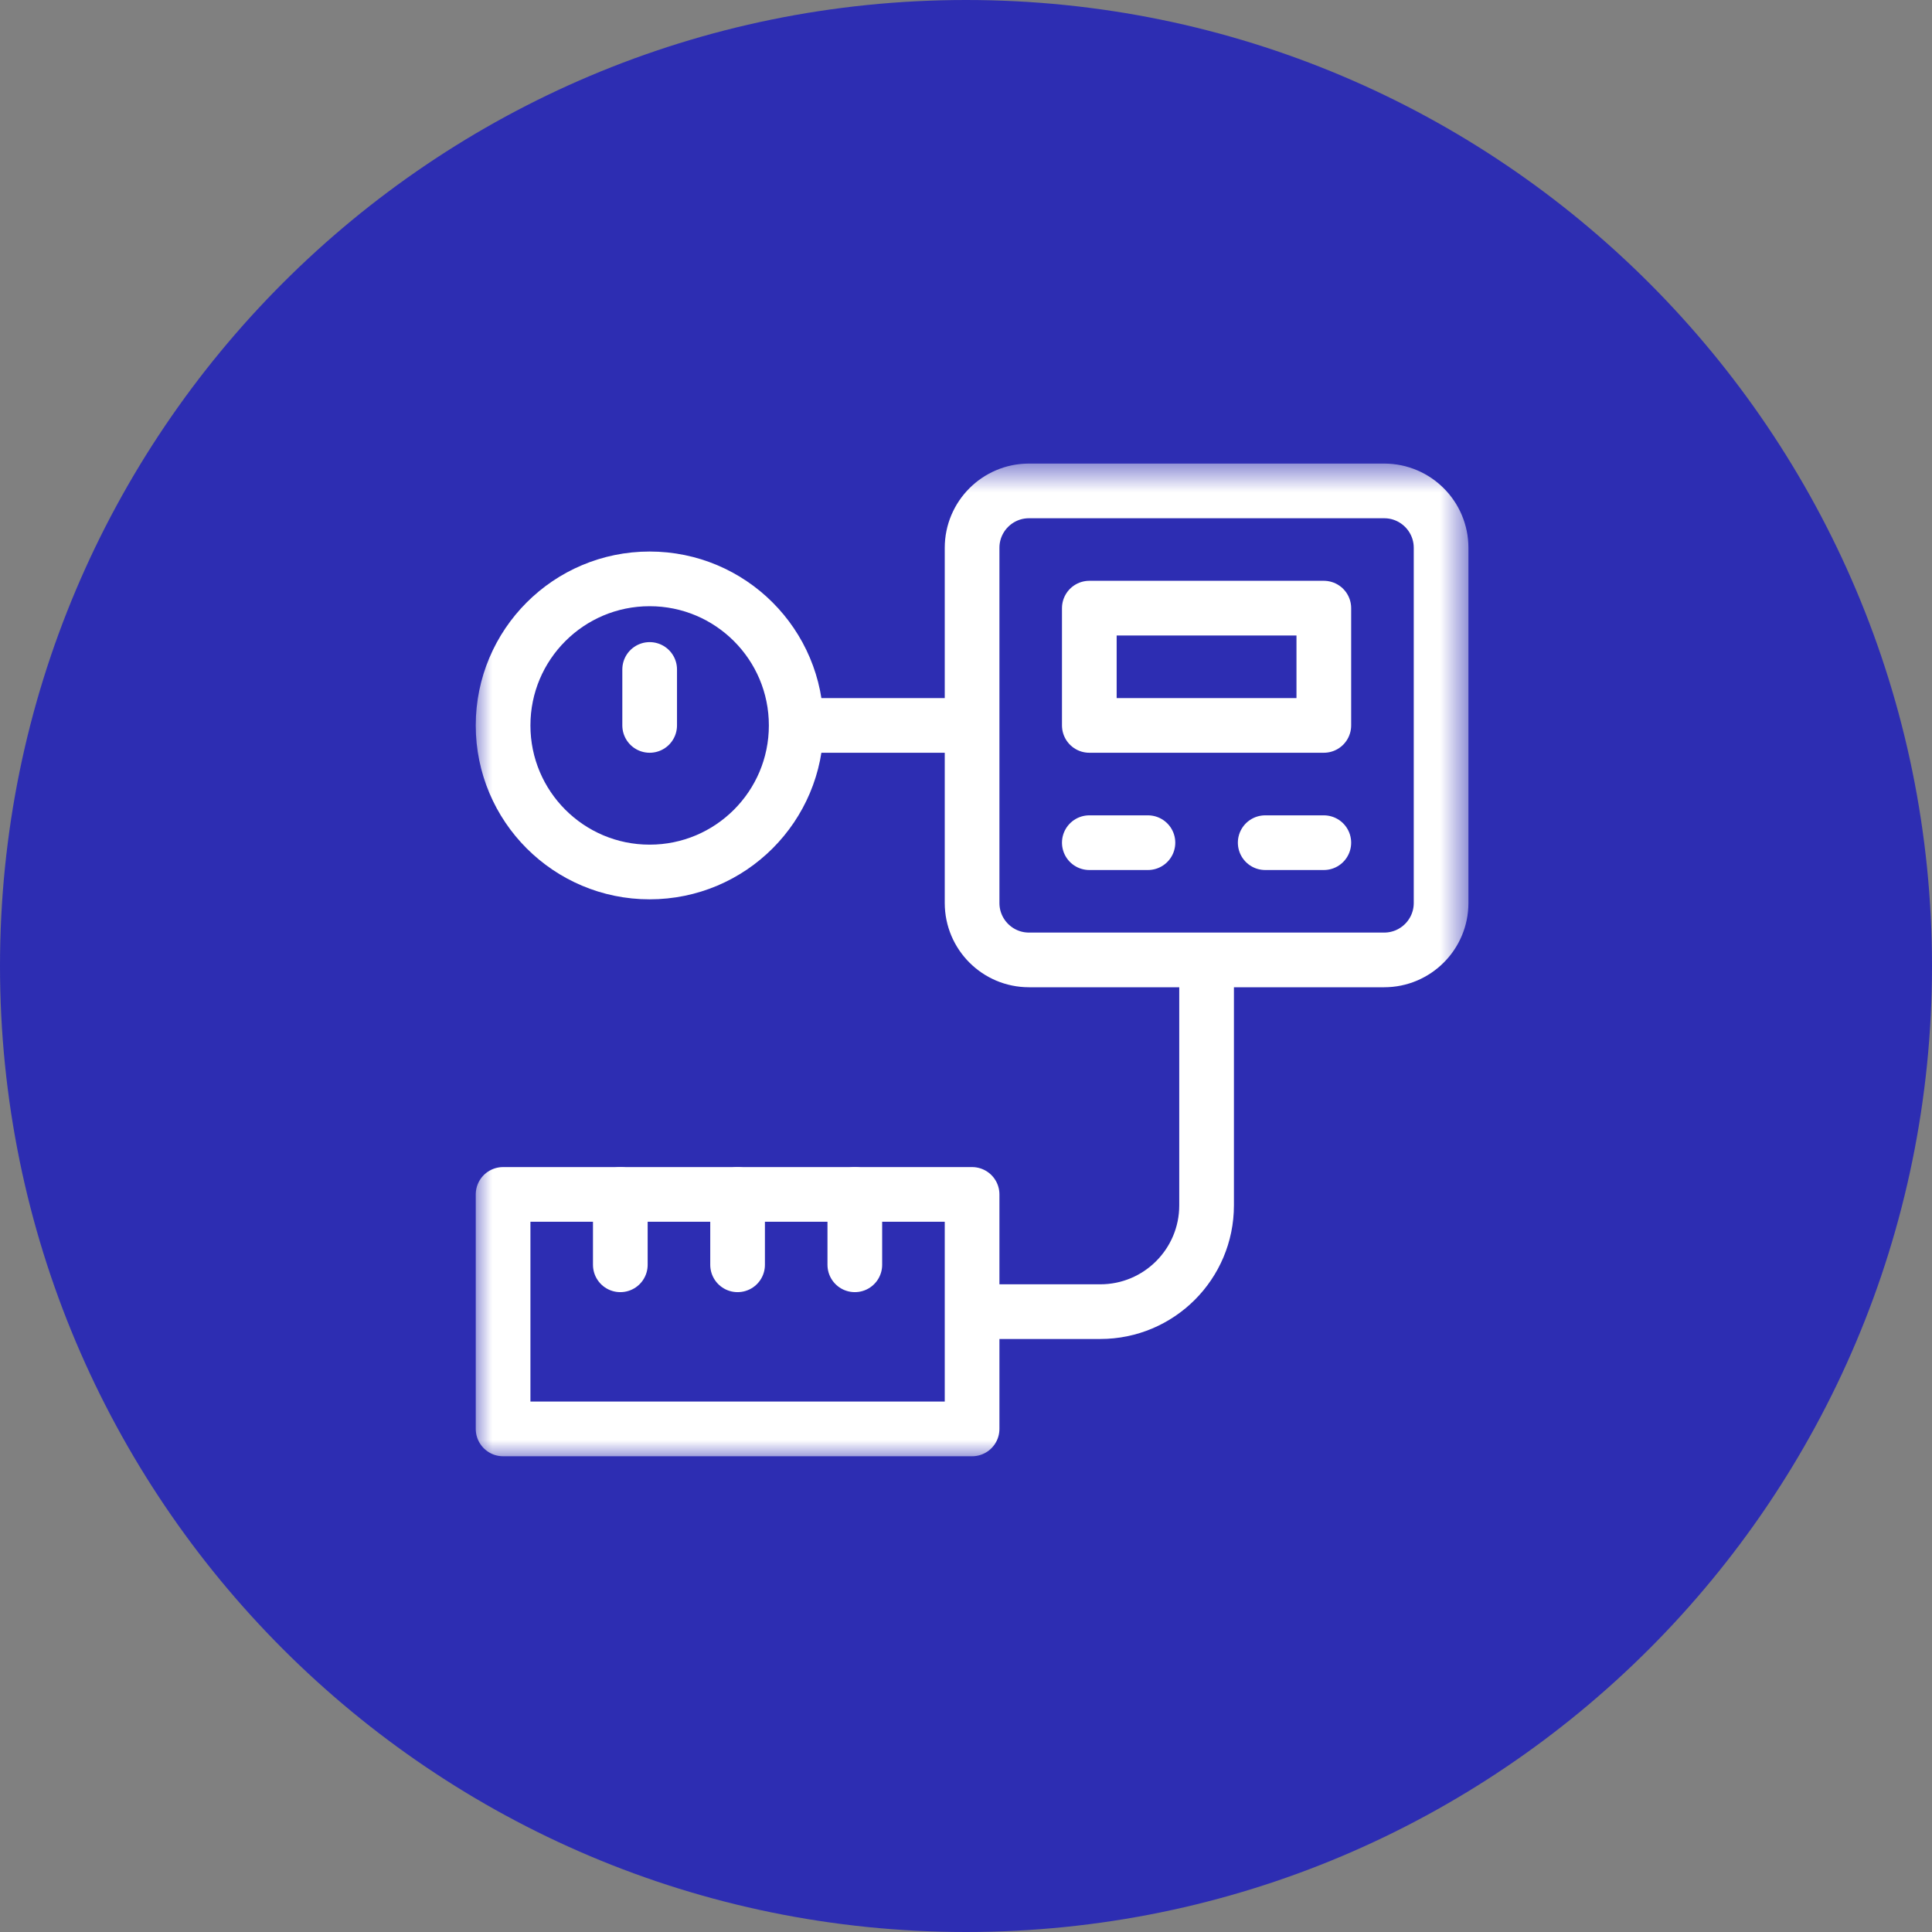 <svg width="53" height="53" viewBox="0 0 53 53" fill="none" xmlns="http://www.w3.org/2000/svg">
<rect x="0" y="0" width="53" height="53" fill="#808080" stroke="none"/>
<path d="M26.5 53C41.136 53 53 41.136 53 26.5C53 11.864 41.136 0 26.5 0C11.864 0 0 11.864 0 26.5C0 41.136 11.864 53 26.5 53Z" fill="#2D2DB2"/>
<mask id="mask0_253_2729" style="mask-type:luminance" maskUnits="userSpaceOnUse" x="13" y="12" width="28" height="28">
<path d="M13 12.666H40.334V40H13V12.666Z" fill="white"/>
</mask>
<g mask="url(#mask0_253_2729)">
<path d="M28.228 26.333H37.971C38.834 26.333 39.533 25.634 39.533 24.771V15.029C39.533 14.166 38.834 13.467 37.971 13.467H28.228C27.366 13.467 26.667 14.166 26.667 15.029V24.771C26.667 25.634 27.366 26.333 28.228 26.333Z" stroke="white" stroke-width="1.5" stroke-miterlimit="10" stroke-linejoin="round"/>
<path d="M36.316 19.9H29.883V16.683H36.316V19.9Z" stroke="white" stroke-width="1.5" stroke-miterlimit="10" stroke-linejoin="round"/>
<path d="M29.883 23.117H31.491" stroke="white" stroke-width="1.5" stroke-miterlimit="10" stroke-linecap="round" stroke-linejoin="round"/>
<path d="M34.708 23.117H36.316" stroke="white" stroke-width="1.5" stroke-miterlimit="10" stroke-linecap="round" stroke-linejoin="round"/>
<path d="M33.1 26.333V33.066C33.1 34.677 31.794 35.982 30.183 35.982H26.667" stroke="white" stroke-width="1.5" stroke-miterlimit="10" stroke-linejoin="round"/>
<path d="M26.667 39.199H13.801V32.766H26.667V39.199Z" stroke="white" stroke-width="1.5" stroke-miterlimit="10" stroke-linejoin="round"/>
<path d="M26.667 19.9H21.842" stroke="white" stroke-width="1.5" stroke-miterlimit="10" stroke-linejoin="round"/>
<path d="M21.842 19.9C21.842 22.121 20.042 23.921 17.821 23.921C15.601 23.921 13.801 22.121 13.801 19.9C13.801 17.68 15.601 15.88 17.821 15.88C20.042 15.88 21.842 17.68 21.842 19.9Z" stroke="white" stroke-width="1.5" stroke-miterlimit="10" stroke-linejoin="round"/>
<path d="M17.822 19.9V18.365" stroke="white" stroke-width="1.5" stroke-miterlimit="10" stroke-linecap="round" stroke-linejoin="round"/>
<path d="M17.017 32.767V34.697" stroke="white" stroke-width="1.5" stroke-miterlimit="10" stroke-linecap="round" stroke-linejoin="round"/>
<path d="M20.234 32.767V34.697" stroke="white" stroke-width="1.5" stroke-miterlimit="10" stroke-linecap="round" stroke-linejoin="round"/>
<path d="M23.45 32.767V34.697" stroke="white" stroke-width="1.5" stroke-miterlimit="10" stroke-linecap="round" stroke-linejoin="round"/>
</g>
</svg>
